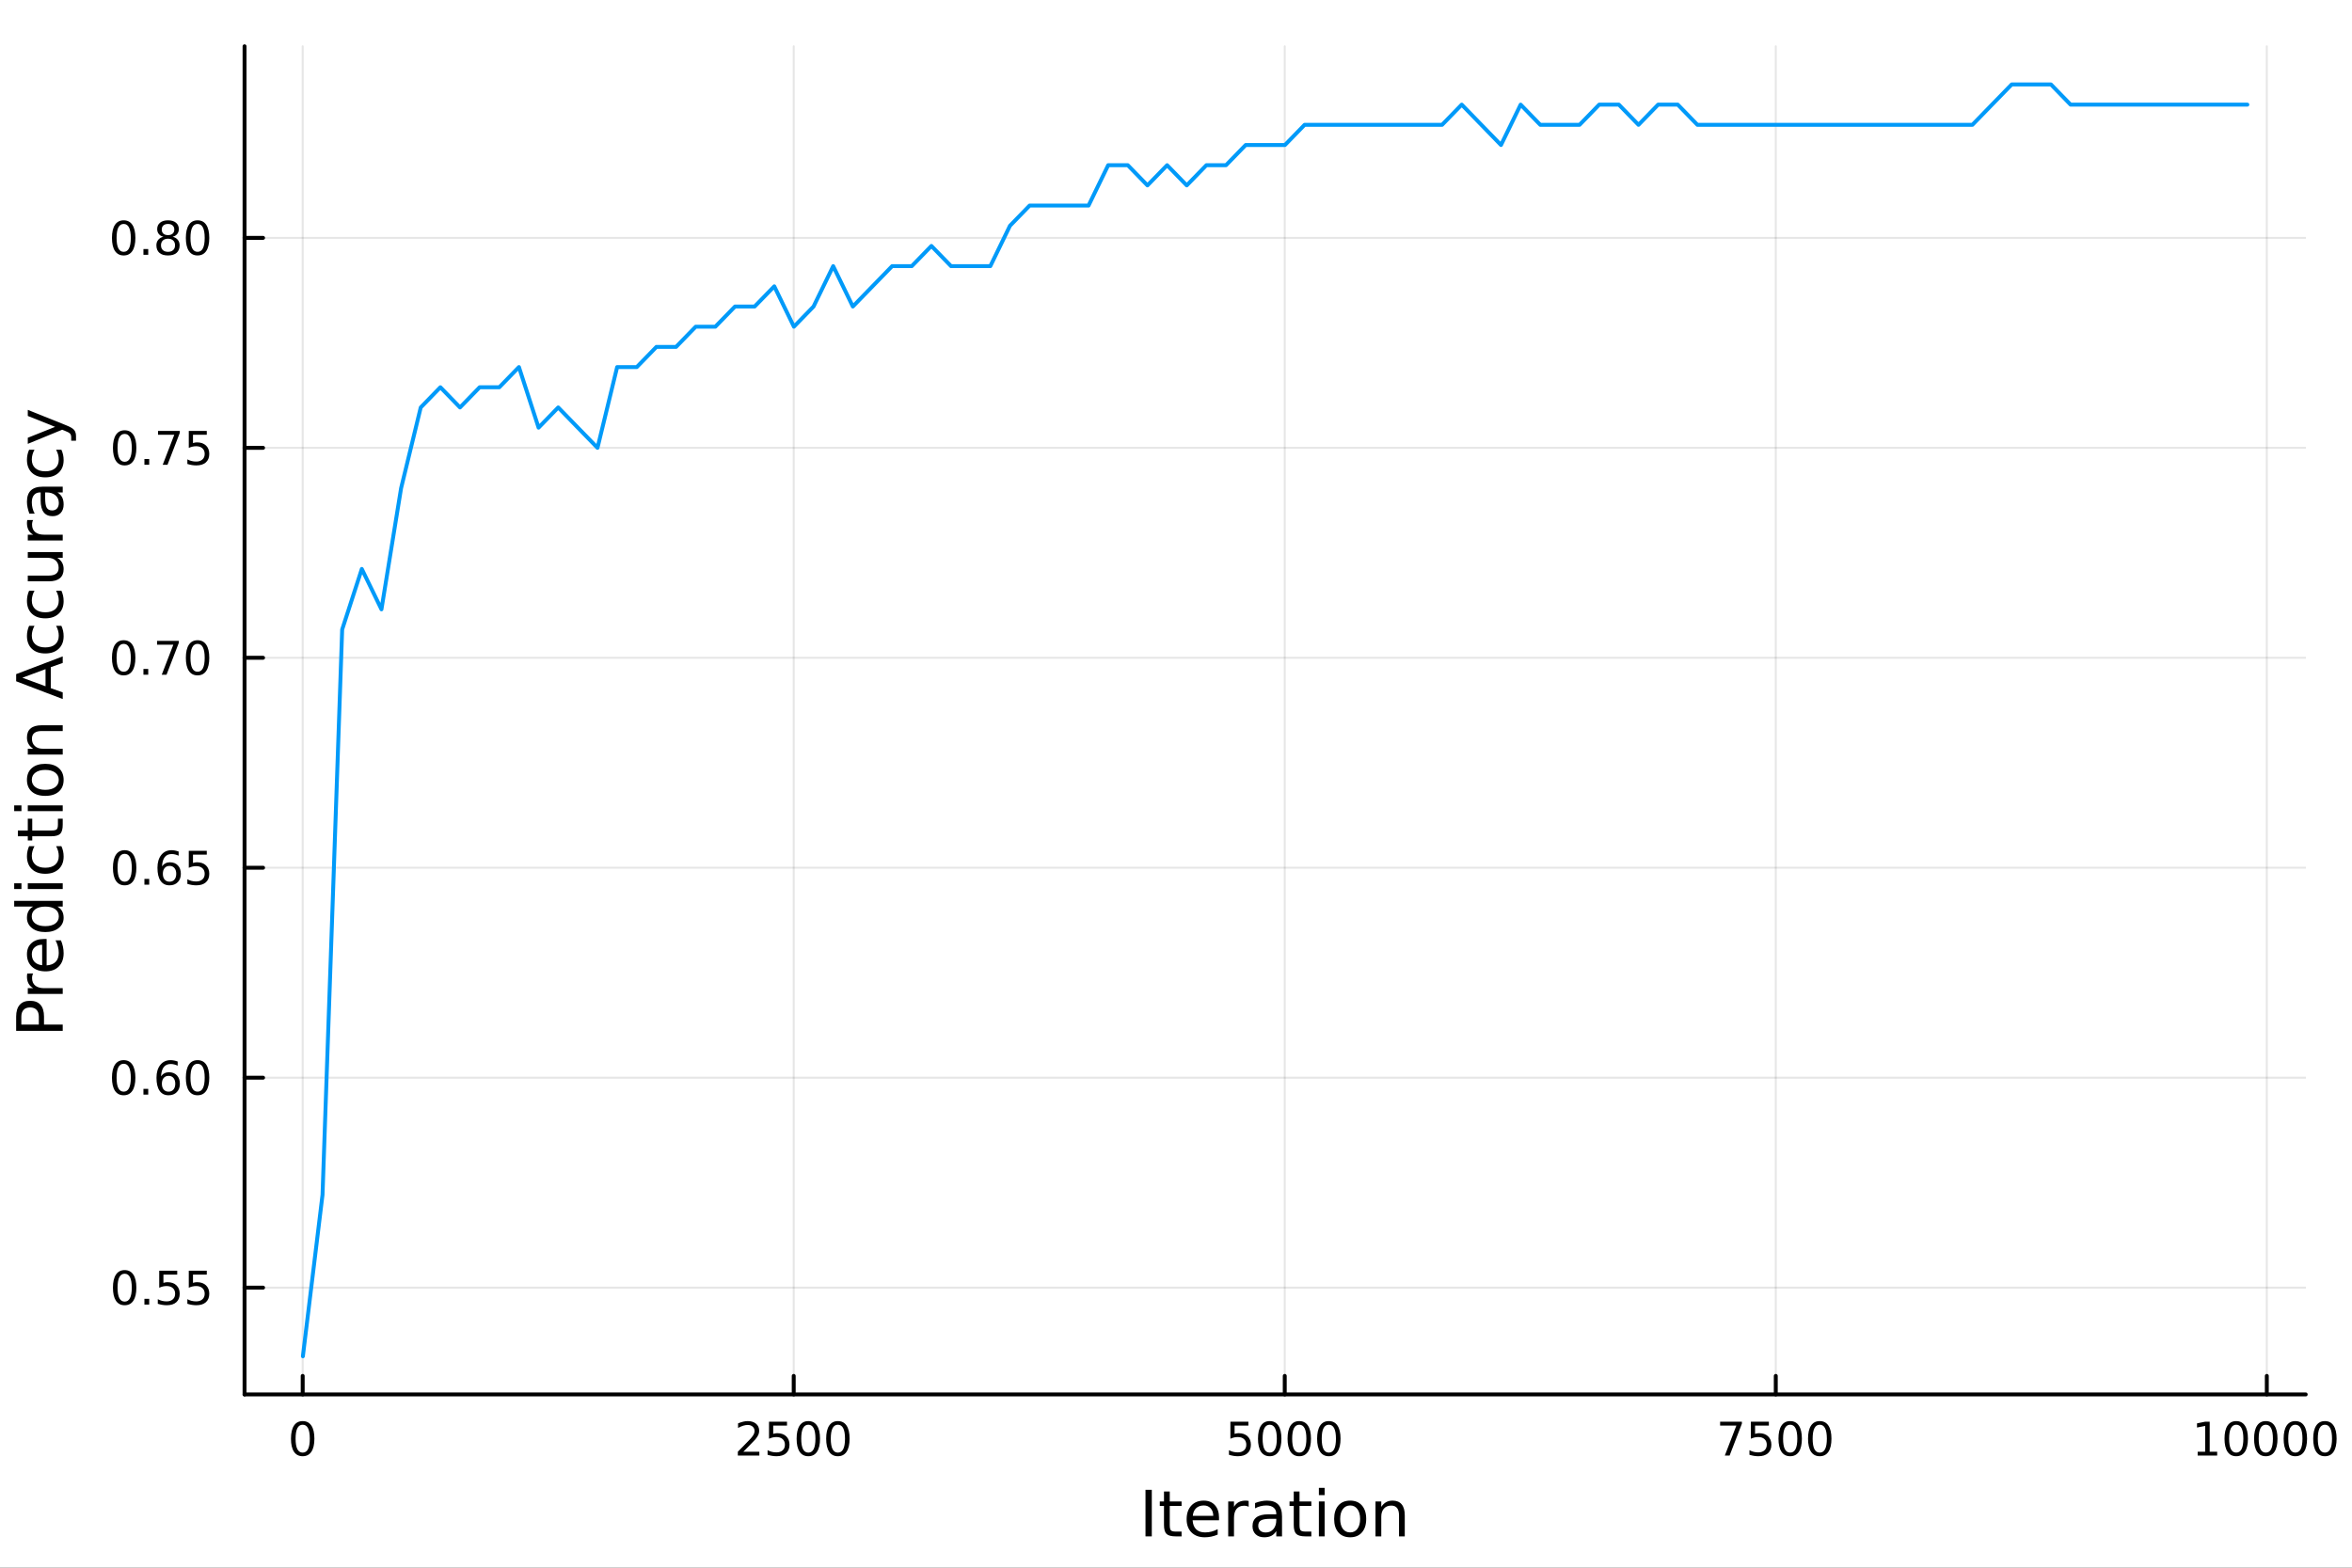 <?xml version="1.0" encoding="utf-8"?>
<svg xmlns="http://www.w3.org/2000/svg" xmlns:xlink="http://www.w3.org/1999/xlink" width="600" height="400" viewBox="0 0 2400 1600">
<rect x="0" y="0" width="2400" height="1600" fill="#333333" stroke="none"/>
<defs>
  <clipPath id="clip620">
    <rect x="0" y="0" width="2400" height="1600"/>
  </clipPath>
</defs>
<path clip-path="url(#clip620)" d="M0 1600 L2400 1600 L2400 0 L0 0  Z" fill="#ffffff" fill-rule="evenodd" fill-opacity="1"/>
<defs>
  <clipPath id="clip621">
    <rect x="480" y="0" width="1681" height="1600"/>
  </clipPath>
</defs>
<path clip-path="url(#clip620)" d="M249.542 1423.18 L2352.76 1423.18 L2352.76 47.244 L249.542 47.244  Z" fill="#ffffff" fill-rule="evenodd" fill-opacity="1"/>
<defs>
  <clipPath id="clip622">
    <rect x="249" y="47" width="2104" height="1377"/>
  </clipPath>
</defs>
<polyline clip-path="url(#clip622)" style="stroke:#000000; stroke-linecap:round; stroke-linejoin:round; stroke-width:2; stroke-opacity:0.1; fill:none" points="308.867,1423.18 308.867,47.244 "/>
<polyline clip-path="url(#clip622)" style="stroke:#000000; stroke-linecap:round; stroke-linejoin:round; stroke-width:2; stroke-opacity:0.1; fill:none" points="809.918,1423.18 809.918,47.244 "/>
<polyline clip-path="url(#clip622)" style="stroke:#000000; stroke-linecap:round; stroke-linejoin:round; stroke-width:2; stroke-opacity:0.1; fill:none" points="1310.97,1423.18 1310.97,47.244 "/>
<polyline clip-path="url(#clip622)" style="stroke:#000000; stroke-linecap:round; stroke-linejoin:round; stroke-width:2; stroke-opacity:0.1; fill:none" points="1812.02,1423.18 1812.02,47.244 "/>
<polyline clip-path="url(#clip622)" style="stroke:#000000; stroke-linecap:round; stroke-linejoin:round; stroke-width:2; stroke-opacity:0.1; fill:none" points="2313.07,1423.18 2313.07,47.244 "/>
<polyline clip-path="url(#clip622)" style="stroke:#000000; stroke-linecap:round; stroke-linejoin:round; stroke-width:2; stroke-opacity:0.1; fill:none" points="249.542,1314.18 2352.76,1314.18 "/>
<polyline clip-path="url(#clip622)" style="stroke:#000000; stroke-linecap:round; stroke-linejoin:round; stroke-width:2; stroke-opacity:0.1; fill:none" points="249.542,1099.9 2352.76,1099.9 "/>
<polyline clip-path="url(#clip622)" style="stroke:#000000; stroke-linecap:round; stroke-linejoin:round; stroke-width:2; stroke-opacity:0.1; fill:none" points="249.542,885.621 2352.76,885.621 "/>
<polyline clip-path="url(#clip622)" style="stroke:#000000; stroke-linecap:round; stroke-linejoin:round; stroke-width:2; stroke-opacity:0.1; fill:none" points="249.542,671.34 2352.76,671.34 "/>
<polyline clip-path="url(#clip622)" style="stroke:#000000; stroke-linecap:round; stroke-linejoin:round; stroke-width:2; stroke-opacity:0.1; fill:none" points="249.542,457.058 2352.76,457.058 "/>
<polyline clip-path="url(#clip622)" style="stroke:#000000; stroke-linecap:round; stroke-linejoin:round; stroke-width:2; stroke-opacity:0.1; fill:none" points="249.542,242.776 2352.76,242.776 "/>
<polyline clip-path="url(#clip620)" style="stroke:#000000; stroke-linecap:round; stroke-linejoin:round; stroke-width:4; stroke-opacity:1; fill:none" points="249.542,1423.18 2352.76,1423.18 "/>
<polyline clip-path="url(#clip620)" style="stroke:#000000; stroke-linecap:round; stroke-linejoin:round; stroke-width:4; stroke-opacity:1; fill:none" points="308.867,1423.18 308.867,1404.28 "/>
<polyline clip-path="url(#clip620)" style="stroke:#000000; stroke-linecap:round; stroke-linejoin:round; stroke-width:4; stroke-opacity:1; fill:none" points="809.918,1423.18 809.918,1404.28 "/>
<polyline clip-path="url(#clip620)" style="stroke:#000000; stroke-linecap:round; stroke-linejoin:round; stroke-width:4; stroke-opacity:1; fill:none" points="1310.97,1423.18 1310.97,1404.28 "/>
<polyline clip-path="url(#clip620)" style="stroke:#000000; stroke-linecap:round; stroke-linejoin:round; stroke-width:4; stroke-opacity:1; fill:none" points="1812.02,1423.18 1812.02,1404.28 "/>
<polyline clip-path="url(#clip620)" style="stroke:#000000; stroke-linecap:round; stroke-linejoin:round; stroke-width:4; stroke-opacity:1; fill:none" points="2313.07,1423.18 2313.07,1404.28 "/>
<path clip-path="url(#clip620)" d="M308.867 1454.1 Q305.255 1454.1 303.427 1457.66 Q301.621 1461.2 301.621 1468.33 Q301.621 1475.44 303.427 1479.01 Q305.255 1482.55 308.867 1482.55 Q312.501 1482.55 314.306 1479.01 Q316.135 1475.44 316.135 1468.33 Q316.135 1461.2 314.306 1457.66 Q312.501 1454.1 308.867 1454.1 M308.867 1450.39 Q314.677 1450.39 317.732 1455 Q320.811 1459.58 320.811 1468.33 Q320.811 1477.06 317.732 1481.67 Q314.677 1486.25 308.867 1486.25 Q303.056 1486.25 299.978 1481.67 Q296.922 1477.06 296.922 1468.33 Q296.922 1459.58 299.978 1455 Q303.056 1450.39 308.867 1450.39 Z" fill="#000000" fill-rule="nonzero" fill-opacity="1" /><path clip-path="url(#clip620)" d="M758.529 1481.64 L774.849 1481.64 L774.849 1485.58 L752.904 1485.58 L752.904 1481.64 Q755.566 1478.89 760.15 1474.26 Q764.756 1469.61 765.937 1468.27 Q768.182 1465.74 769.062 1464.01 Q769.965 1462.25 769.965 1460.56 Q769.965 1457.8 768.02 1456.07 Q766.099 1454.33 762.997 1454.33 Q760.798 1454.33 758.344 1455.09 Q755.914 1455.86 753.136 1457.41 L753.136 1452.69 Q755.96 1451.55 758.414 1450.97 Q760.867 1450.39 762.904 1450.39 Q768.275 1450.39 771.469 1453.08 Q774.664 1455.77 774.664 1460.26 Q774.664 1462.39 773.853 1464.31 Q773.066 1466.2 770.96 1468.8 Q770.381 1469.47 767.279 1472.69 Q764.178 1475.88 758.529 1481.64 Z" fill="#000000" fill-rule="nonzero" fill-opacity="1" /><path clip-path="url(#clip620)" d="M784.71 1451.02 L803.066 1451.02 L803.066 1454.96 L788.992 1454.96 L788.992 1463.43 Q790.011 1463.08 791.029 1462.92 Q792.048 1462.73 793.066 1462.73 Q798.853 1462.73 802.233 1465.9 Q805.613 1469.08 805.613 1474.49 Q805.613 1480.07 802.14 1483.17 Q798.668 1486.25 792.349 1486.25 Q790.173 1486.25 787.904 1485.88 Q785.659 1485.51 783.252 1484.77 L783.252 1480.07 Q785.335 1481.2 787.557 1481.76 Q789.779 1482.32 792.256 1482.32 Q796.261 1482.32 798.599 1480.21 Q800.937 1478.1 800.937 1474.49 Q800.937 1470.88 798.599 1468.77 Q796.261 1466.67 792.256 1466.67 Q790.381 1466.67 788.506 1467.08 Q786.654 1467.5 784.71 1468.38 L784.71 1451.02 Z" fill="#000000" fill-rule="nonzero" fill-opacity="1" /><path clip-path="url(#clip620)" d="M824.825 1454.1 Q821.214 1454.1 819.386 1457.66 Q817.58 1461.2 817.58 1468.33 Q817.58 1475.44 819.386 1479.01 Q821.214 1482.55 824.825 1482.55 Q828.46 1482.55 830.265 1479.01 Q832.094 1475.44 832.094 1468.33 Q832.094 1461.2 830.265 1457.66 Q828.46 1454.1 824.825 1454.1 M824.825 1450.39 Q830.636 1450.39 833.691 1455 Q836.77 1459.58 836.77 1468.33 Q836.77 1477.06 833.691 1481.67 Q830.636 1486.25 824.825 1486.25 Q819.015 1486.25 815.937 1481.67 Q812.881 1477.06 812.881 1468.33 Q812.881 1459.58 815.937 1455 Q819.015 1450.39 824.825 1450.39 Z" fill="#000000" fill-rule="nonzero" fill-opacity="1" /><path clip-path="url(#clip620)" d="M854.987 1454.1 Q851.376 1454.1 849.547 1457.66 Q847.742 1461.2 847.742 1468.33 Q847.742 1475.44 849.547 1479.01 Q851.376 1482.55 854.987 1482.55 Q858.621 1482.55 860.427 1479.01 Q862.256 1475.44 862.256 1468.33 Q862.256 1461.2 860.427 1457.66 Q858.621 1454.1 854.987 1454.1 M854.987 1450.39 Q860.797 1450.39 863.853 1455 Q866.932 1459.58 866.932 1468.33 Q866.932 1477.06 863.853 1481.67 Q860.797 1486.25 854.987 1486.25 Q849.177 1486.25 846.098 1481.67 Q843.043 1477.06 843.043 1468.33 Q843.043 1459.58 846.098 1455 Q849.177 1450.39 854.987 1450.39 Z" fill="#000000" fill-rule="nonzero" fill-opacity="1" /><path clip-path="url(#clip620)" d="M1255.51 1451.02 L1273.86 1451.02 L1273.86 1454.96 L1259.79 1454.96 L1259.79 1463.43 Q1260.81 1463.08 1261.83 1462.92 Q1262.84 1462.73 1263.86 1462.73 Q1269.65 1462.73 1273.03 1465.9 Q1276.41 1469.08 1276.41 1474.49 Q1276.41 1480.07 1272.94 1483.17 Q1269.47 1486.25 1263.15 1486.25 Q1260.97 1486.25 1258.7 1485.88 Q1256.46 1485.51 1254.05 1484.77 L1254.05 1480.07 Q1256.13 1481.2 1258.35 1481.76 Q1260.58 1482.32 1263.05 1482.32 Q1267.06 1482.32 1269.4 1480.21 Q1271.73 1478.1 1271.73 1474.49 Q1271.73 1470.88 1269.4 1468.77 Q1267.06 1466.67 1263.05 1466.67 Q1261.18 1466.67 1259.3 1467.08 Q1257.45 1467.5 1255.51 1468.38 L1255.51 1451.02 Z" fill="#000000" fill-rule="nonzero" fill-opacity="1" /><path clip-path="url(#clip620)" d="M1295.62 1454.1 Q1292.01 1454.1 1290.18 1457.66 Q1288.38 1461.2 1288.38 1468.33 Q1288.38 1475.44 1290.18 1479.01 Q1292.01 1482.55 1295.62 1482.55 Q1299.26 1482.55 1301.06 1479.01 Q1302.89 1475.44 1302.89 1468.33 Q1302.89 1461.2 1301.06 1457.66 Q1299.26 1454.1 1295.62 1454.1 M1295.62 1450.39 Q1301.43 1450.39 1304.49 1455 Q1307.57 1459.58 1307.57 1468.33 Q1307.57 1477.06 1304.49 1481.67 Q1301.43 1486.25 1295.62 1486.25 Q1289.81 1486.25 1286.73 1481.67 Q1283.68 1477.06 1283.68 1468.33 Q1283.68 1459.58 1286.73 1455 Q1289.81 1450.39 1295.62 1450.39 Z" fill="#000000" fill-rule="nonzero" fill-opacity="1" /><path clip-path="url(#clip620)" d="M1325.78 1454.1 Q1322.17 1454.1 1320.34 1457.66 Q1318.54 1461.2 1318.54 1468.33 Q1318.54 1475.44 1320.34 1479.01 Q1322.17 1482.55 1325.78 1482.55 Q1329.42 1482.55 1331.22 1479.01 Q1333.05 1475.44 1333.05 1468.33 Q1333.05 1461.2 1331.22 1457.66 Q1329.42 1454.1 1325.78 1454.1 M1325.78 1450.39 Q1331.59 1450.39 1334.65 1455 Q1337.73 1459.58 1337.73 1468.33 Q1337.73 1477.06 1334.65 1481.67 Q1331.59 1486.25 1325.78 1486.25 Q1319.97 1486.25 1316.9 1481.67 Q1313.84 1477.06 1313.84 1468.33 Q1313.84 1459.58 1316.9 1455 Q1319.97 1450.39 1325.78 1450.39 Z" fill="#000000" fill-rule="nonzero" fill-opacity="1" /><path clip-path="url(#clip620)" d="M1355.95 1454.1 Q1352.34 1454.1 1350.51 1457.66 Q1348.7 1461.2 1348.7 1468.33 Q1348.7 1475.44 1350.51 1479.01 Q1352.34 1482.55 1355.95 1482.55 Q1359.58 1482.55 1361.39 1479.01 Q1363.21 1475.44 1363.21 1468.33 Q1363.21 1461.2 1361.39 1457.66 Q1359.58 1454.1 1355.95 1454.1 M1355.95 1450.39 Q1361.76 1450.39 1364.81 1455 Q1367.89 1459.58 1367.89 1468.33 Q1367.89 1477.06 1364.81 1481.67 Q1361.76 1486.25 1355.95 1486.25 Q1350.14 1486.25 1347.06 1481.67 Q1344 1477.06 1344 1468.33 Q1344 1459.58 1347.06 1455 Q1350.14 1450.39 1355.95 1450.39 Z" fill="#000000" fill-rule="nonzero" fill-opacity="1" /><path clip-path="url(#clip620)" d="M1755.22 1451.02 L1777.44 1451.02 L1777.44 1453.01 L1764.89 1485.58 L1760.01 1485.58 L1771.81 1454.96 L1755.22 1454.96 L1755.22 1451.02 Z" fill="#000000" fill-rule="nonzero" fill-opacity="1" /><path clip-path="url(#clip620)" d="M1786.6 1451.02 L1804.96 1451.02 L1804.96 1454.96 L1790.89 1454.96 L1790.89 1463.43 Q1791.91 1463.08 1792.92 1462.92 Q1793.94 1462.73 1794.96 1462.73 Q1800.75 1462.73 1804.13 1465.9 Q1807.51 1469.08 1807.51 1474.49 Q1807.51 1480.07 1804.04 1483.17 Q1800.56 1486.25 1794.24 1486.25 Q1792.07 1486.25 1789.8 1485.88 Q1787.55 1485.51 1785.15 1484.77 L1785.15 1480.07 Q1787.23 1481.2 1789.45 1481.76 Q1791.67 1482.32 1794.15 1482.32 Q1798.16 1482.32 1800.49 1480.21 Q1802.83 1478.1 1802.83 1474.49 Q1802.83 1470.88 1800.49 1468.77 Q1798.16 1466.67 1794.15 1466.67 Q1792.28 1466.67 1790.4 1467.08 Q1788.55 1467.5 1786.6 1468.38 L1786.6 1451.02 Z" fill="#000000" fill-rule="nonzero" fill-opacity="1" /><path clip-path="url(#clip620)" d="M1826.72 1454.1 Q1823.11 1454.1 1821.28 1457.66 Q1819.47 1461.2 1819.47 1468.33 Q1819.47 1475.44 1821.28 1479.01 Q1823.11 1482.55 1826.72 1482.55 Q1830.35 1482.55 1832.16 1479.01 Q1833.99 1475.44 1833.99 1468.33 Q1833.99 1461.2 1832.16 1457.66 Q1830.35 1454.1 1826.72 1454.1 M1826.72 1450.39 Q1832.53 1450.39 1835.59 1455 Q1838.66 1459.58 1838.66 1468.33 Q1838.66 1477.06 1835.59 1481.67 Q1832.53 1486.25 1826.72 1486.25 Q1820.91 1486.25 1817.83 1481.67 Q1814.78 1477.06 1814.78 1468.33 Q1814.78 1459.58 1817.83 1455 Q1820.91 1450.39 1826.72 1450.39 Z" fill="#000000" fill-rule="nonzero" fill-opacity="1" /><path clip-path="url(#clip620)" d="M1856.88 1454.1 Q1853.27 1454.1 1851.44 1457.66 Q1849.64 1461.2 1849.64 1468.33 Q1849.64 1475.44 1851.44 1479.01 Q1853.27 1482.55 1856.88 1482.55 Q1860.52 1482.55 1862.32 1479.01 Q1864.15 1475.44 1864.15 1468.33 Q1864.15 1461.2 1862.32 1457.66 Q1860.52 1454.1 1856.88 1454.1 M1856.88 1450.39 Q1862.69 1450.39 1865.75 1455 Q1868.83 1459.58 1868.83 1468.33 Q1868.83 1477.06 1865.75 1481.67 Q1862.69 1486.25 1856.88 1486.25 Q1851.07 1486.25 1847.99 1481.67 Q1844.94 1477.06 1844.94 1468.33 Q1844.94 1459.58 1847.99 1455 Q1851.07 1450.39 1856.88 1450.39 Z" fill="#000000" fill-rule="nonzero" fill-opacity="1" /><path clip-path="url(#clip620)" d="M2242.52 1481.64 L2250.16 1481.64 L2250.16 1455.28 L2241.85 1456.95 L2241.85 1452.69 L2250.11 1451.02 L2254.79 1451.02 L2254.79 1481.64 L2262.42 1481.64 L2262.42 1485.58 L2242.52 1485.58 L2242.52 1481.64 Z" fill="#000000" fill-rule="nonzero" fill-opacity="1" /><path clip-path="url(#clip620)" d="M2281.87 1454.1 Q2278.26 1454.1 2276.43 1457.66 Q2274.62 1461.2 2274.62 1468.33 Q2274.62 1475.44 2276.43 1479.01 Q2278.26 1482.55 2281.87 1482.55 Q2285.5 1482.55 2287.31 1479.01 Q2289.14 1475.44 2289.14 1468.33 Q2289.14 1461.2 2287.31 1457.66 Q2285.5 1454.1 2281.87 1454.1 M2281.87 1450.39 Q2287.68 1450.39 2290.73 1455 Q2293.81 1459.58 2293.81 1468.33 Q2293.81 1477.06 2290.73 1481.67 Q2287.68 1486.25 2281.87 1486.25 Q2276.06 1486.25 2272.98 1481.67 Q2269.92 1477.06 2269.92 1468.33 Q2269.92 1459.58 2272.98 1455 Q2276.06 1450.39 2281.87 1450.39 Z" fill="#000000" fill-rule="nonzero" fill-opacity="1" /><path clip-path="url(#clip620)" d="M2312.03 1454.1 Q2308.42 1454.1 2306.59 1457.66 Q2304.79 1461.2 2304.79 1468.33 Q2304.79 1475.44 2306.59 1479.01 Q2308.42 1482.55 2312.03 1482.55 Q2315.67 1482.55 2317.47 1479.01 Q2319.3 1475.44 2319.3 1468.33 Q2319.3 1461.2 2317.47 1457.66 Q2315.67 1454.1 2312.03 1454.1 M2312.03 1450.39 Q2317.84 1450.39 2320.9 1455 Q2323.98 1459.58 2323.98 1468.33 Q2323.98 1477.06 2320.9 1481.67 Q2317.84 1486.25 2312.03 1486.25 Q2306.22 1486.25 2303.14 1481.67 Q2300.09 1477.06 2300.09 1468.33 Q2300.09 1459.58 2303.14 1455 Q2306.22 1450.39 2312.03 1450.39 Z" fill="#000000" fill-rule="nonzero" fill-opacity="1" /><path clip-path="url(#clip620)" d="M2342.19 1454.1 Q2338.58 1454.1 2336.75 1457.66 Q2334.95 1461.2 2334.95 1468.33 Q2334.95 1475.44 2336.75 1479.01 Q2338.58 1482.55 2342.19 1482.55 Q2345.83 1482.55 2347.63 1479.01 Q2349.46 1475.44 2349.46 1468.33 Q2349.46 1461.2 2347.63 1457.66 Q2345.83 1454.1 2342.19 1454.1 M2342.19 1450.39 Q2348 1450.39 2351.06 1455 Q2354.14 1459.58 2354.14 1468.33 Q2354.14 1477.06 2351.06 1481.67 Q2348 1486.25 2342.19 1486.25 Q2336.38 1486.25 2333.3 1481.67 Q2330.25 1477.06 2330.25 1468.33 Q2330.25 1459.58 2333.3 1455 Q2336.38 1450.39 2342.19 1450.39 Z" fill="#000000" fill-rule="nonzero" fill-opacity="1" /><path clip-path="url(#clip620)" d="M2372.35 1454.1 Q2368.74 1454.1 2366.91 1457.66 Q2365.11 1461.2 2365.11 1468.33 Q2365.11 1475.44 2366.91 1479.01 Q2368.74 1482.55 2372.35 1482.55 Q2375.99 1482.55 2377.79 1479.01 Q2379.62 1475.44 2379.62 1468.33 Q2379.62 1461.2 2377.79 1457.66 Q2375.99 1454.1 2372.35 1454.1 M2372.35 1450.39 Q2378.16 1450.39 2381.22 1455 Q2384.3 1459.58 2384.3 1468.33 Q2384.3 1477.06 2381.22 1481.67 Q2378.16 1486.25 2372.35 1486.25 Q2366.54 1486.25 2363.47 1481.67 Q2360.41 1477.06 2360.41 1468.33 Q2360.41 1459.58 2363.47 1455 Q2366.54 1450.39 2372.35 1450.39 Z" fill="#000000" fill-rule="nonzero" fill-opacity="1" /><path clip-path="url(#clip620)" d="M1168.87 1520.52 L1175.3 1520.52 L1175.3 1568.04 L1168.87 1568.04 L1168.87 1520.52 Z" fill="#000000" fill-rule="nonzero" fill-opacity="1" /><path clip-path="url(#clip620)" d="M1193.63 1522.27 L1193.63 1532.4 L1205.7 1532.4 L1205.7 1536.95 L1193.63 1536.95 L1193.63 1556.3 Q1193.63 1560.66 1194.81 1561.9 Q1196.02 1563.14 1199.68 1563.14 L1205.7 1563.14 L1205.7 1568.04 L1199.68 1568.04 Q1192.9 1568.04 1190.32 1565.53 Q1187.74 1562.98 1187.74 1556.3 L1187.74 1536.95 L1183.45 1536.95 L1183.45 1532.4 L1187.74 1532.4 L1187.74 1522.27 L1193.63 1522.27 Z" fill="#000000" fill-rule="nonzero" fill-opacity="1" /><path clip-path="url(#clip620)" d="M1243.89 1548.76 L1243.89 1551.62 L1216.96 1551.62 Q1217.34 1557.67 1220.59 1560.85 Q1223.87 1564 1229.69 1564 Q1233.07 1564 1236.22 1563.17 Q1239.4 1562.35 1242.52 1560.69 L1242.52 1566.23 Q1239.37 1567.57 1236.06 1568.27 Q1232.75 1568.97 1229.34 1568.97 Q1220.81 1568.97 1215.82 1564 Q1210.85 1559.04 1210.85 1550.57 Q1210.85 1541.82 1215.56 1536.69 Q1220.3 1531.54 1228.33 1531.54 Q1235.52 1531.54 1239.69 1536.18 Q1243.89 1540.8 1243.89 1548.76 M1238.03 1547.04 Q1237.97 1542.23 1235.33 1539.37 Q1232.72 1536.5 1228.39 1536.5 Q1223.49 1536.5 1220.53 1539.27 Q1217.6 1542.04 1217.15 1547.07 L1238.03 1547.04 Z" fill="#000000" fill-rule="nonzero" fill-opacity="1" /><path clip-path="url(#clip620)" d="M1274.16 1537.87 Q1273.17 1537.3 1271.99 1537.04 Q1270.85 1536.76 1269.45 1536.76 Q1264.48 1536.76 1261.81 1540 Q1259.17 1543.22 1259.17 1549.27 L1259.17 1568.04 L1253.28 1568.04 L1253.28 1532.4 L1259.17 1532.4 L1259.17 1537.93 Q1261.01 1534.69 1263.97 1533.13 Q1266.93 1531.54 1271.17 1531.54 Q1271.77 1531.54 1272.5 1531.63 Q1273.24 1531.7 1274.13 1531.85 L1274.16 1537.87 Z" fill="#000000" fill-rule="nonzero" fill-opacity="1" /><path clip-path="url(#clip620)" d="M1296.5 1550.12 Q1289.4 1550.12 1286.67 1551.75 Q1283.93 1553.37 1283.93 1557.29 Q1283.93 1560.4 1285.97 1562.25 Q1288.04 1564.07 1291.57 1564.07 Q1296.44 1564.07 1299.37 1560.63 Q1302.33 1557.16 1302.33 1551.43 L1302.33 1550.12 L1296.5 1550.12 M1308.18 1547.71 L1308.18 1568.04 L1302.33 1568.04 L1302.33 1562.63 Q1300.32 1565.88 1297.33 1567.44 Q1294.34 1568.97 1290.01 1568.97 Q1284.53 1568.97 1281.29 1565.91 Q1278.07 1562.82 1278.07 1557.67 Q1278.07 1551.65 1282.08 1548.6 Q1286.13 1545.54 1294.11 1545.54 L1302.33 1545.54 L1302.33 1544.97 Q1302.33 1540.93 1299.65 1538.73 Q1297.01 1536.5 1292.21 1536.5 Q1289.15 1536.5 1286.25 1537.23 Q1283.36 1537.97 1280.68 1539.43 L1280.68 1534.02 Q1283.9 1532.78 1286.92 1532.17 Q1289.95 1531.54 1292.81 1531.54 Q1300.54 1531.54 1304.36 1535.55 Q1308.18 1539.56 1308.18 1547.71 Z" fill="#000000" fill-rule="nonzero" fill-opacity="1" /><path clip-path="url(#clip620)" d="M1326.04 1522.27 L1326.04 1532.4 L1338.1 1532.4 L1338.1 1536.95 L1326.04 1536.95 L1326.04 1556.3 Q1326.04 1560.66 1327.22 1561.9 Q1328.43 1563.14 1332.09 1563.14 L1338.1 1563.14 L1338.1 1568.04 L1332.09 1568.04 Q1325.31 1568.04 1322.73 1565.53 Q1320.15 1562.98 1320.15 1556.3 L1320.15 1536.95 L1315.85 1536.95 L1315.85 1532.4 L1320.15 1532.4 L1320.15 1522.27 L1326.04 1522.27 Z" fill="#000000" fill-rule="nonzero" fill-opacity="1" /><path clip-path="url(#clip620)" d="M1345.8 1532.4 L1351.66 1532.4 L1351.66 1568.04 L1345.8 1568.04 L1345.8 1532.4 M1345.8 1518.52 L1351.66 1518.52 L1351.66 1525.93 L1345.8 1525.93 L1345.8 1518.52 Z" fill="#000000" fill-rule="nonzero" fill-opacity="1" /><path clip-path="url(#clip620)" d="M1377.73 1536.5 Q1373.02 1536.5 1370.28 1540.19 Q1367.54 1543.85 1367.54 1550.25 Q1367.54 1556.65 1370.25 1560.34 Q1372.99 1564 1377.73 1564 Q1382.41 1564 1385.14 1560.31 Q1387.88 1556.62 1387.88 1550.25 Q1387.88 1543.92 1385.14 1540.23 Q1382.41 1536.5 1377.73 1536.5 M1377.73 1531.54 Q1385.37 1531.54 1389.73 1536.5 Q1394.09 1541.47 1394.09 1550.25 Q1394.09 1559 1389.73 1564 Q1385.37 1568.97 1377.73 1568.97 Q1370.06 1568.97 1365.7 1564 Q1361.37 1559 1361.37 1550.25 Q1361.37 1541.47 1365.7 1536.5 Q1370.06 1531.54 1377.73 1531.54 Z" fill="#000000" fill-rule="nonzero" fill-opacity="1" /><path clip-path="url(#clip620)" d="M1433.43 1546.53 L1433.43 1568.04 L1427.57 1568.04 L1427.57 1546.72 Q1427.57 1541.66 1425.6 1539.14 Q1423.63 1536.63 1419.68 1536.63 Q1414.94 1536.63 1412.2 1539.65 Q1409.46 1542.68 1409.46 1547.9 L1409.46 1568.04 L1403.57 1568.04 L1403.57 1532.4 L1409.46 1532.4 L1409.46 1537.93 Q1411.56 1534.72 1414.39 1533.13 Q1417.26 1531.54 1420.98 1531.54 Q1427.13 1531.54 1430.28 1535.36 Q1433.43 1539.14 1433.43 1546.53 Z" fill="#000000" fill-rule="nonzero" fill-opacity="1" /><polyline clip-path="url(#clip620)" style="stroke:#000000; stroke-linecap:round; stroke-linejoin:round; stroke-width:4; stroke-opacity:1; fill:none" points="249.542,1423.18 249.542,47.244 "/>
<polyline clip-path="url(#clip620)" style="stroke:#000000; stroke-linecap:round; stroke-linejoin:round; stroke-width:4; stroke-opacity:1; fill:none" points="249.542,1314.18 268.44,1314.18 "/>
<polyline clip-path="url(#clip620)" style="stroke:#000000; stroke-linecap:round; stroke-linejoin:round; stroke-width:4; stroke-opacity:1; fill:none" points="249.542,1099.9 268.44,1099.9 "/>
<polyline clip-path="url(#clip620)" style="stroke:#000000; stroke-linecap:round; stroke-linejoin:round; stroke-width:4; stroke-opacity:1; fill:none" points="249.542,885.621 268.44,885.621 "/>
<polyline clip-path="url(#clip620)" style="stroke:#000000; stroke-linecap:round; stroke-linejoin:round; stroke-width:4; stroke-opacity:1; fill:none" points="249.542,671.34 268.44,671.34 "/>
<polyline clip-path="url(#clip620)" style="stroke:#000000; stroke-linecap:round; stroke-linejoin:round; stroke-width:4; stroke-opacity:1; fill:none" points="249.542,457.058 268.44,457.058 "/>
<polyline clip-path="url(#clip620)" style="stroke:#000000; stroke-linecap:round; stroke-linejoin:round; stroke-width:4; stroke-opacity:1; fill:none" points="249.542,242.776 268.44,242.776 "/>
<path clip-path="url(#clip620)" d="M127.2 1299.98 Q123.589 1299.98 121.76 1303.55 Q119.955 1307.09 119.955 1314.22 Q119.955 1321.33 121.76 1324.89 Q123.589 1328.43 127.2 1328.43 Q130.834 1328.43 132.64 1324.89 Q134.468 1321.33 134.468 1314.22 Q134.468 1307.09 132.64 1303.55 Q130.834 1299.98 127.2 1299.98 M127.2 1296.28 Q133.01 1296.28 136.066 1300.89 Q139.144 1305.47 139.144 1314.22 Q139.144 1322.95 136.066 1327.55 Q133.01 1332.14 127.2 1332.14 Q121.39 1332.14 118.311 1327.55 Q115.256 1322.95 115.256 1314.22 Q115.256 1305.47 118.311 1300.89 Q121.39 1296.28 127.2 1296.28 Z" fill="#000000" fill-rule="nonzero" fill-opacity="1" /><path clip-path="url(#clip620)" d="M147.362 1325.59 L152.246 1325.59 L152.246 1331.46 L147.362 1331.46 L147.362 1325.59 Z" fill="#000000" fill-rule="nonzero" fill-opacity="1" /><path clip-path="url(#clip620)" d="M162.477 1296.9 L180.834 1296.9 L180.834 1300.84 L166.76 1300.84 L166.76 1309.31 Q167.778 1308.96 168.797 1308.8 Q169.815 1308.62 170.834 1308.62 Q176.621 1308.62 180.001 1311.79 Q183.38 1314.96 183.38 1320.38 Q183.38 1325.96 179.908 1329.06 Q176.436 1332.14 170.116 1332.14 Q167.94 1332.14 165.672 1331.77 Q163.427 1331.4 161.019 1330.65 L161.019 1325.96 Q163.102 1327.09 165.325 1327.65 Q167.547 1328.2 170.024 1328.2 Q174.028 1328.2 176.366 1326.09 Q178.704 1323.99 178.704 1320.38 Q178.704 1316.77 176.366 1314.66 Q174.028 1312.55 170.024 1312.55 Q168.149 1312.55 166.274 1312.97 Q164.422 1313.39 162.477 1314.27 L162.477 1296.9 Z" fill="#000000" fill-rule="nonzero" fill-opacity="1" /><path clip-path="url(#clip620)" d="M192.639 1296.9 L210.996 1296.9 L210.996 1300.84 L196.922 1300.84 L196.922 1309.31 Q197.94 1308.96 198.959 1308.8 Q199.977 1308.62 200.996 1308.62 Q206.783 1308.62 210.162 1311.79 Q213.542 1314.96 213.542 1320.38 Q213.542 1325.96 210.07 1329.06 Q206.598 1332.14 200.278 1332.14 Q198.102 1332.14 195.834 1331.77 Q193.588 1331.4 191.181 1330.65 L191.181 1325.96 Q193.264 1327.09 195.487 1327.65 Q197.709 1328.2 200.186 1328.2 Q204.19 1328.2 206.528 1326.09 Q208.866 1323.99 208.866 1320.38 Q208.866 1316.77 206.528 1314.66 Q204.19 1312.55 200.186 1312.55 Q198.311 1312.55 196.436 1312.97 Q194.584 1313.39 192.639 1314.27 L192.639 1296.9 Z" fill="#000000" fill-rule="nonzero" fill-opacity="1" /><path clip-path="url(#clip620)" d="M126.205 1085.7 Q122.593 1085.7 120.765 1089.27 Q118.959 1092.81 118.959 1099.94 Q118.959 1107.04 120.765 1110.61 Q122.593 1114.15 126.205 1114.15 Q129.839 1114.15 131.644 1110.61 Q133.473 1107.04 133.473 1099.94 Q133.473 1092.81 131.644 1089.27 Q129.839 1085.7 126.205 1085.7 M126.205 1082 Q132.015 1082 135.07 1086.6 Q138.149 1091.19 138.149 1099.94 Q138.149 1108.66 135.07 1113.27 Q132.015 1117.85 126.205 1117.85 Q120.394 1117.85 117.316 1113.27 Q114.26 1108.66 114.26 1099.94 Q114.26 1091.19 117.316 1086.6 Q120.394 1082 126.205 1082 Z" fill="#000000" fill-rule="nonzero" fill-opacity="1" /><path clip-path="url(#clip620)" d="M146.366 1111.3 L151.251 1111.3 L151.251 1117.18 L146.366 1117.18 L146.366 1111.3 Z" fill="#000000" fill-rule="nonzero" fill-opacity="1" /><path clip-path="url(#clip620)" d="M172.014 1098.04 Q168.866 1098.04 167.015 1100.19 Q165.186 1102.35 165.186 1106.1 Q165.186 1109.82 167.015 1112 Q168.866 1114.15 172.014 1114.15 Q175.163 1114.15 176.991 1112 Q178.843 1109.82 178.843 1106.1 Q178.843 1102.35 176.991 1100.19 Q175.163 1098.04 172.014 1098.04 M181.297 1083.39 L181.297 1087.65 Q179.538 1086.81 177.732 1086.37 Q175.95 1085.93 174.19 1085.93 Q169.561 1085.93 167.107 1089.06 Q164.677 1092.18 164.329 1098.5 Q165.695 1096.49 167.755 1095.42 Q169.815 1094.34 172.292 1094.34 Q177.501 1094.34 180.51 1097.51 Q183.542 1100.66 183.542 1106.1 Q183.542 1111.42 180.394 1114.64 Q177.246 1117.85 172.014 1117.85 Q166.019 1117.85 162.848 1113.27 Q159.677 1108.66 159.677 1099.94 Q159.677 1091.74 163.565 1086.88 Q167.454 1082 174.005 1082 Q175.764 1082 177.547 1082.35 Q179.352 1082.69 181.297 1083.39 Z" fill="#000000" fill-rule="nonzero" fill-opacity="1" /><path clip-path="url(#clip620)" d="M201.598 1085.7 Q197.987 1085.7 196.158 1089.27 Q194.352 1092.81 194.352 1099.94 Q194.352 1107.04 196.158 1110.61 Q197.987 1114.15 201.598 1114.15 Q205.232 1114.15 207.037 1110.61 Q208.866 1107.04 208.866 1099.94 Q208.866 1092.81 207.037 1089.27 Q205.232 1085.7 201.598 1085.7 M201.598 1082 Q207.408 1082 210.463 1086.6 Q213.542 1091.19 213.542 1099.94 Q213.542 1108.66 210.463 1113.27 Q207.408 1117.85 201.598 1117.85 Q195.787 1117.85 192.709 1113.27 Q189.653 1108.66 189.653 1099.94 Q189.653 1091.19 192.709 1086.6 Q195.787 1082 201.598 1082 Z" fill="#000000" fill-rule="nonzero" fill-opacity="1" /><path clip-path="url(#clip620)" d="M127.2 871.42 Q123.589 871.42 121.76 874.985 Q119.955 878.526 119.955 885.656 Q119.955 892.762 121.76 896.327 Q123.589 899.869 127.2 899.869 Q130.834 899.869 132.64 896.327 Q134.468 892.762 134.468 885.656 Q134.468 878.526 132.64 874.985 Q130.834 871.42 127.2 871.42 M127.2 867.716 Q133.01 867.716 136.066 872.323 Q139.144 876.906 139.144 885.656 Q139.144 894.383 136.066 898.989 Q133.01 903.573 127.2 903.573 Q121.39 903.573 118.311 898.989 Q115.256 894.383 115.256 885.656 Q115.256 876.906 118.311 872.323 Q121.39 867.716 127.2 867.716 Z" fill="#000000" fill-rule="nonzero" fill-opacity="1" /><path clip-path="url(#clip620)" d="M147.362 897.022 L152.246 897.022 L152.246 902.901 L147.362 902.901 L147.362 897.022 Z" fill="#000000" fill-rule="nonzero" fill-opacity="1" /><path clip-path="url(#clip620)" d="M173.01 883.758 Q169.862 883.758 168.01 885.911 Q166.181 888.063 166.181 891.813 Q166.181 895.54 168.01 897.716 Q169.862 899.869 173.01 899.869 Q176.158 899.869 177.987 897.716 Q179.839 895.54 179.839 891.813 Q179.839 888.063 177.987 885.911 Q176.158 883.758 173.01 883.758 M182.292 869.105 L182.292 873.364 Q180.533 872.531 178.727 872.091 Q176.945 871.651 175.186 871.651 Q170.556 871.651 168.102 874.776 Q165.672 877.901 165.325 884.221 Q166.69 882.207 168.751 881.142 Q170.811 880.054 173.288 880.054 Q178.496 880.054 181.505 883.225 Q184.538 886.374 184.538 891.813 Q184.538 897.137 181.389 900.355 Q178.241 903.573 173.01 903.573 Q167.015 903.573 163.843 898.989 Q160.672 894.383 160.672 885.656 Q160.672 877.462 164.561 872.6 Q168.45 867.716 175.001 867.716 Q176.76 867.716 178.542 868.063 Q180.348 868.411 182.292 869.105 Z" fill="#000000" fill-rule="nonzero" fill-opacity="1" /><path clip-path="url(#clip620)" d="M192.639 868.341 L210.996 868.341 L210.996 872.276 L196.922 872.276 L196.922 880.749 Q197.94 880.401 198.959 880.239 Q199.977 880.054 200.996 880.054 Q206.783 880.054 210.162 883.225 Q213.542 886.397 213.542 891.813 Q213.542 897.392 210.07 900.494 Q206.598 903.573 200.278 903.573 Q198.102 903.573 195.834 903.202 Q193.588 902.832 191.181 902.091 L191.181 897.392 Q193.264 898.526 195.487 899.082 Q197.709 899.637 200.186 899.637 Q204.19 899.637 206.528 897.531 Q208.866 895.424 208.866 891.813 Q208.866 888.202 206.528 886.096 Q204.19 883.989 200.186 883.989 Q198.311 883.989 196.436 884.406 Q194.584 884.823 192.639 885.702 L192.639 868.341 Z" fill="#000000" fill-rule="nonzero" fill-opacity="1" /><path clip-path="url(#clip620)" d="M126.205 657.138 Q122.593 657.138 120.765 660.703 Q118.959 664.245 118.959 671.374 Q118.959 678.481 120.765 682.046 Q122.593 685.587 126.205 685.587 Q129.839 685.587 131.644 682.046 Q133.473 678.481 133.473 671.374 Q133.473 664.245 131.644 660.703 Q129.839 657.138 126.205 657.138 M126.205 653.435 Q132.015 653.435 135.07 658.041 Q138.149 662.624 138.149 671.374 Q138.149 680.101 135.07 684.708 Q132.015 689.291 126.205 689.291 Q120.394 689.291 117.316 684.708 Q114.26 680.101 114.26 671.374 Q114.26 662.624 117.316 658.041 Q120.394 653.435 126.205 653.435 Z" fill="#000000" fill-rule="nonzero" fill-opacity="1" /><path clip-path="url(#clip620)" d="M146.366 682.74 L151.251 682.74 L151.251 688.62 L146.366 688.62 L146.366 682.74 Z" fill="#000000" fill-rule="nonzero" fill-opacity="1" /><path clip-path="url(#clip620)" d="M160.255 654.06 L182.477 654.06 L182.477 656.05 L169.931 688.62 L165.047 688.62 L176.852 657.995 L160.255 657.995 L160.255 654.06 Z" fill="#000000" fill-rule="nonzero" fill-opacity="1" /><path clip-path="url(#clip620)" d="M201.598 657.138 Q197.987 657.138 196.158 660.703 Q194.352 664.245 194.352 671.374 Q194.352 678.481 196.158 682.046 Q197.987 685.587 201.598 685.587 Q205.232 685.587 207.037 682.046 Q208.866 678.481 208.866 671.374 Q208.866 664.245 207.037 660.703 Q205.232 657.138 201.598 657.138 M201.598 653.435 Q207.408 653.435 210.463 658.041 Q213.542 662.624 213.542 671.374 Q213.542 680.101 210.463 684.708 Q207.408 689.291 201.598 689.291 Q195.787 689.291 192.709 684.708 Q189.653 680.101 189.653 671.374 Q189.653 662.624 192.709 658.041 Q195.787 653.435 201.598 653.435 Z" fill="#000000" fill-rule="nonzero" fill-opacity="1" /><path clip-path="url(#clip620)" d="M127.2 442.857 Q123.589 442.857 121.76 446.421 Q119.955 449.963 119.955 457.093 Q119.955 464.199 121.76 467.764 Q123.589 471.305 127.2 471.305 Q130.834 471.305 132.64 467.764 Q134.468 464.199 134.468 457.093 Q134.468 449.963 132.64 446.421 Q130.834 442.857 127.2 442.857 M127.2 439.153 Q133.01 439.153 136.066 443.759 Q139.144 448.343 139.144 457.093 Q139.144 465.819 136.066 470.426 Q133.01 475.009 127.2 475.009 Q121.39 475.009 118.311 470.426 Q115.256 465.819 115.256 457.093 Q115.256 448.343 118.311 443.759 Q121.39 439.153 127.2 439.153 Z" fill="#000000" fill-rule="nonzero" fill-opacity="1" /><path clip-path="url(#clip620)" d="M147.362 468.458 L152.246 468.458 L152.246 474.338 L147.362 474.338 L147.362 468.458 Z" fill="#000000" fill-rule="nonzero" fill-opacity="1" /><path clip-path="url(#clip620)" d="M161.251 439.778 L183.473 439.778 L183.473 441.769 L170.927 474.338 L166.042 474.338 L177.848 443.713 L161.251 443.713 L161.251 439.778 Z" fill="#000000" fill-rule="nonzero" fill-opacity="1" /><path clip-path="url(#clip620)" d="M192.639 439.778 L210.996 439.778 L210.996 443.713 L196.922 443.713 L196.922 452.185 Q197.94 451.838 198.959 451.676 Q199.977 451.491 200.996 451.491 Q206.783 451.491 210.162 454.662 Q213.542 457.833 213.542 463.25 Q213.542 468.829 210.07 471.93 Q206.598 475.009 200.278 475.009 Q198.102 475.009 195.834 474.639 Q193.588 474.268 191.181 473.528 L191.181 468.829 Q193.264 469.963 195.487 470.518 Q197.709 471.074 200.186 471.074 Q204.19 471.074 206.528 468.967 Q208.866 466.861 208.866 463.25 Q208.866 459.639 206.528 457.532 Q204.19 455.426 200.186 455.426 Q198.311 455.426 196.436 455.843 Q194.584 456.259 192.639 457.139 L192.639 439.778 Z" fill="#000000" fill-rule="nonzero" fill-opacity="1" /><path clip-path="url(#clip620)" d="M126.205 228.575 Q122.593 228.575 120.765 232.14 Q118.959 235.681 118.959 242.811 Q118.959 249.917 120.765 253.482 Q122.593 257.024 126.205 257.024 Q129.839 257.024 131.644 253.482 Q133.473 249.917 133.473 242.811 Q133.473 235.681 131.644 232.14 Q129.839 228.575 126.205 228.575 M126.205 224.871 Q132.015 224.871 135.07 229.478 Q138.149 234.061 138.149 242.811 Q138.149 251.538 135.07 256.144 Q132.015 260.727 126.205 260.727 Q120.394 260.727 117.316 256.144 Q114.26 251.538 114.26 242.811 Q114.26 234.061 117.316 229.478 Q120.394 224.871 126.205 224.871 Z" fill="#000000" fill-rule="nonzero" fill-opacity="1" /><path clip-path="url(#clip620)" d="M146.366 254.177 L151.251 254.177 L151.251 260.056 L146.366 260.056 L146.366 254.177 Z" fill="#000000" fill-rule="nonzero" fill-opacity="1" /><path clip-path="url(#clip620)" d="M171.436 243.644 Q168.102 243.644 166.181 245.427 Q164.283 247.209 164.283 250.334 Q164.283 253.459 166.181 255.241 Q168.102 257.024 171.436 257.024 Q174.769 257.024 176.69 255.241 Q178.612 253.436 178.612 250.334 Q178.612 247.209 176.69 245.427 Q174.792 243.644 171.436 243.644 M166.76 241.653 Q163.751 240.913 162.061 238.853 Q160.394 236.792 160.394 233.829 Q160.394 229.686 163.334 227.279 Q166.297 224.871 171.436 224.871 Q176.598 224.871 179.538 227.279 Q182.477 229.686 182.477 233.829 Q182.477 236.792 180.788 238.853 Q179.121 240.913 176.135 241.653 Q179.514 242.44 181.389 244.732 Q183.288 247.024 183.288 250.334 Q183.288 255.357 180.209 258.042 Q177.153 260.727 171.436 260.727 Q165.718 260.727 162.64 258.042 Q159.584 255.357 159.584 250.334 Q159.584 247.024 161.482 244.732 Q163.38 242.44 166.76 241.653 M165.047 234.269 Q165.047 236.954 166.714 238.459 Q168.403 239.964 171.436 239.964 Q174.445 239.964 176.135 238.459 Q177.848 236.954 177.848 234.269 Q177.848 231.584 176.135 230.079 Q174.445 228.575 171.436 228.575 Q168.403 228.575 166.714 230.079 Q165.047 231.584 165.047 234.269 Z" fill="#000000" fill-rule="nonzero" fill-opacity="1" /><path clip-path="url(#clip620)" d="M201.598 228.575 Q197.987 228.575 196.158 232.14 Q194.352 235.681 194.352 242.811 Q194.352 249.917 196.158 253.482 Q197.987 257.024 201.598 257.024 Q205.232 257.024 207.037 253.482 Q208.866 249.917 208.866 242.811 Q208.866 235.681 207.037 232.14 Q205.232 228.575 201.598 228.575 M201.598 224.871 Q207.408 224.871 210.463 229.478 Q213.542 234.061 213.542 242.811 Q213.542 251.538 210.463 256.144 Q207.408 260.727 201.598 260.727 Q195.787 260.727 192.709 256.144 Q189.653 251.538 189.653 242.811 Q189.653 234.061 192.709 229.478 Q195.787 224.871 201.598 224.871 Z" fill="#000000" fill-rule="nonzero" fill-opacity="1" /><path clip-path="url(#clip620)" d="M21.768 1045.68 L39.623 1045.68 L39.623 1037.6 Q39.623 1033.11 37.3 1030.66 Q34.977 1028.21 30.68 1028.21 Q26.415 1028.21 24.091 1030.66 Q21.768 1033.11 21.768 1037.6 L21.768 1045.68 M16.484 1052.11 L16.484 1037.6 Q16.484 1029.61 20.113 1025.54 Q23.709 1021.43 30.68 1021.43 Q37.714 1021.43 41.31 1025.54 Q44.907 1029.61 44.907 1037.6 L44.907 1045.68 L64.004 1045.68 L64.004 1052.11 L16.484 1052.11 Z" fill="#000000" fill-rule="nonzero" fill-opacity="1" /><path clip-path="url(#clip620)" d="M33.831 993.548 Q33.258 994.535 33.003 995.713 Q32.717 996.858 32.717 998.259 Q32.717 1003.22 35.963 1005.9 Q39.178 1008.54 45.225 1008.54 L64.004 1008.54 L64.004 1014.43 L28.356 1014.43 L28.356 1008.54 L33.894 1008.54 Q30.648 1006.69 29.088 1003.73 Q27.497 1000.77 27.497 996.54 Q27.497 995.935 27.592 995.203 Q27.656 994.471 27.815 993.58 L33.831 993.548 Z" fill="#000000" fill-rule="nonzero" fill-opacity="1" /><path clip-path="url(#clip620)" d="M44.716 958.346 L47.581 958.346 L47.581 985.273 Q53.628 984.891 56.811 981.644 Q59.962 978.366 59.962 972.541 Q59.962 969.168 59.134 966.017 Q58.307 962.834 56.652 959.715 L62.19 959.715 Q63.527 962.866 64.227 966.176 Q64.927 969.486 64.927 972.892 Q64.927 981.422 59.962 986.419 Q54.997 991.384 46.53 991.384 Q37.777 991.384 32.653 986.673 Q27.497 981.931 27.497 973.91 Q27.497 966.717 32.144 962.547 Q36.759 958.346 44.716 958.346 M42.997 964.202 Q38.191 964.266 35.327 966.908 Q32.462 969.518 32.462 973.846 Q32.462 978.748 35.231 981.708 Q38 984.636 43.029 985.082 L42.997 964.202 Z" fill="#000000" fill-rule="nonzero" fill-opacity="1" /><path clip-path="url(#clip620)" d="M33.767 925.276 L14.479 925.276 L14.479 919.42 L64.004 919.42 L64.004 925.276 L58.657 925.276 Q61.84 927.122 63.399 929.955 Q64.927 932.756 64.927 936.702 Q64.927 943.164 59.771 947.238 Q54.615 951.28 46.212 951.28 Q37.809 951.28 32.653 947.238 Q27.497 943.164 27.497 936.702 Q27.497 932.756 29.056 929.955 Q30.584 927.122 33.767 925.276 M46.212 945.233 Q52.673 945.233 56.365 942.591 Q60.026 939.917 60.026 935.27 Q60.026 930.623 56.365 927.95 Q52.673 925.276 46.212 925.276 Q39.751 925.276 36.09 927.95 Q32.398 930.623 32.398 935.27 Q32.398 939.917 36.09 942.591 Q39.751 945.233 46.212 945.233 Z" fill="#000000" fill-rule="nonzero" fill-opacity="1" /><path clip-path="url(#clip620)" d="M28.356 907.357 L28.356 901.5 L64.004 901.5 L64.004 907.357 L28.356 907.357 M14.479 907.357 L14.479 901.5 L21.895 901.5 L21.895 907.357 L14.479 907.357 Z" fill="#000000" fill-rule="nonzero" fill-opacity="1" /><path clip-path="url(#clip620)" d="M29.725 863.592 L35.199 863.592 Q33.831 866.075 33.162 868.589 Q32.462 871.072 32.462 873.618 Q32.462 879.316 36.09 882.467 Q39.687 885.618 46.212 885.618 Q52.737 885.618 56.365 882.467 Q59.962 879.316 59.962 873.618 Q59.962 871.072 59.294 868.589 Q58.593 866.075 57.225 863.592 L62.636 863.592 Q63.781 866.043 64.354 868.685 Q64.927 871.295 64.927 874.255 Q64.927 882.308 59.866 887.05 Q54.806 891.792 46.212 891.792 Q37.491 891.792 32.494 887.018 Q27.497 882.212 27.497 873.873 Q27.497 871.168 28.07 868.589 Q28.611 866.011 29.725 863.592 Z" fill="#000000" fill-rule="nonzero" fill-opacity="1" /><path clip-path="url(#clip620)" d="M18.235 847.614 L28.356 847.614 L28.356 835.551 L32.908 835.551 L32.908 847.614 L52.259 847.614 Q56.62 847.614 57.861 846.437 Q59.103 845.227 59.103 841.567 L59.103 835.551 L64.004 835.551 L64.004 841.567 Q64.004 848.346 61.49 850.925 Q58.943 853.503 52.259 853.503 L32.908 853.503 L32.908 857.8 L28.356 857.8 L28.356 853.503 L18.235 853.503 L18.235 847.614 Z" fill="#000000" fill-rule="nonzero" fill-opacity="1" /><path clip-path="url(#clip620)" d="M28.356 827.849 L28.356 821.992 L64.004 821.992 L64.004 827.849 L28.356 827.849 M14.479 827.849 L14.479 821.992 L21.895 821.992 L21.895 827.849 L14.479 827.849 Z" fill="#000000" fill-rule="nonzero" fill-opacity="1" /><path clip-path="url(#clip620)" d="M32.462 795.925 Q32.462 800.636 36.154 803.373 Q39.815 806.11 46.212 806.11 Q52.609 806.11 56.302 803.405 Q59.962 800.667 59.962 795.925 Q59.962 791.246 56.27 788.509 Q52.578 785.772 46.212 785.772 Q39.878 785.772 36.186 788.509 Q32.462 791.246 32.462 795.925 M27.497 795.925 Q27.497 788.286 32.462 783.926 Q37.427 779.565 46.212 779.565 Q54.965 779.565 59.962 783.926 Q64.927 788.286 64.927 795.925 Q64.927 803.596 59.962 807.956 Q54.965 812.285 46.212 812.285 Q37.427 812.285 32.462 807.956 Q27.497 803.596 27.497 795.925 Z" fill="#000000" fill-rule="nonzero" fill-opacity="1" /><path clip-path="url(#clip620)" d="M42.488 740.225 L64.004 740.225 L64.004 746.081 L42.679 746.081 Q37.618 746.081 35.104 748.055 Q32.589 750.028 32.589 753.975 Q32.589 758.717 35.613 761.455 Q38.637 764.192 43.857 764.192 L64.004 764.192 L64.004 770.08 L28.356 770.08 L28.356 764.192 L33.894 764.192 Q30.68 762.091 29.088 759.258 Q27.497 756.394 27.497 752.67 Q27.497 746.527 31.316 743.376 Q35.104 740.225 42.488 740.225 Z" fill="#000000" fill-rule="nonzero" fill-opacity="1" /><path clip-path="url(#clip620)" d="M22.818 691.686 L46.467 700.407 L46.467 682.934 L22.818 691.686 M16.484 695.315 L16.484 688.026 L64.004 669.916 L64.004 676.6 L51.814 680.928 L51.814 702.349 L64.004 706.678 L64.004 713.457 L16.484 695.315 Z" fill="#000000" fill-rule="nonzero" fill-opacity="1" /><path clip-path="url(#clip620)" d="M29.725 638.724 L35.199 638.724 Q33.831 641.206 33.162 643.721 Q32.462 646.203 32.462 648.75 Q32.462 654.447 36.09 657.598 Q39.687 660.749 46.212 660.749 Q52.737 660.749 56.365 657.598 Q59.962 654.447 59.962 648.75 Q59.962 646.203 59.294 643.721 Q58.593 641.206 57.225 638.724 L62.636 638.724 Q63.781 641.175 64.354 643.816 Q64.927 646.426 64.927 649.386 Q64.927 657.439 59.866 662.181 Q54.806 666.924 46.212 666.924 Q37.491 666.924 32.494 662.15 Q27.497 657.343 27.497 649.004 Q27.497 646.299 28.07 643.721 Q28.611 641.143 29.725 638.724 Z" fill="#000000" fill-rule="nonzero" fill-opacity="1" /><path clip-path="url(#clip620)" d="M29.725 602.885 L35.199 602.885 Q33.831 605.367 33.162 607.882 Q32.462 610.365 32.462 612.911 Q32.462 618.608 36.09 621.759 Q39.687 624.91 46.212 624.91 Q52.737 624.91 56.365 621.759 Q59.962 618.608 59.962 612.911 Q59.962 610.365 59.294 607.882 Q58.593 605.367 57.225 602.885 L62.636 602.885 Q63.781 605.336 64.354 607.977 Q64.927 610.587 64.927 613.547 Q64.927 621.6 59.866 626.342 Q54.806 631.085 46.212 631.085 Q37.491 631.085 32.494 626.311 Q27.497 621.505 27.497 613.165 Q27.497 610.46 28.07 607.882 Q28.611 605.304 29.725 602.885 Z" fill="#000000" fill-rule="nonzero" fill-opacity="1" /><path clip-path="url(#clip620)" d="M49.936 593.304 L28.356 593.304 L28.356 587.448 L49.713 587.448 Q54.774 587.448 57.32 585.475 Q59.835 583.501 59.835 579.555 Q59.835 574.812 56.811 572.075 Q53.787 569.306 48.567 569.306 L28.356 569.306 L28.356 563.449 L64.004 563.449 L64.004 569.306 L58.53 569.306 Q61.776 571.438 63.368 574.271 Q64.927 577.072 64.927 580.796 Q64.927 586.939 61.108 590.122 Q57.288 593.304 49.936 593.304 M27.497 578.568 L27.497 578.568 Z" fill="#000000" fill-rule="nonzero" fill-opacity="1" /><path clip-path="url(#clip620)" d="M33.831 530.73 Q33.258 531.716 33.003 532.894 Q32.717 534.04 32.717 535.44 Q32.717 540.405 35.963 543.079 Q39.178 545.721 45.225 545.721 L64.004 545.721 L64.004 551.609 L28.356 551.609 L28.356 545.721 L33.894 545.721 Q30.648 543.875 29.088 540.915 Q27.497 537.955 27.497 533.721 Q27.497 533.117 27.592 532.385 Q27.656 531.653 27.815 530.761 L33.831 530.73 Z" fill="#000000" fill-rule="nonzero" fill-opacity="1" /><path clip-path="url(#clip620)" d="M46.085 508.386 Q46.085 515.484 47.708 518.221 Q49.331 520.958 53.246 520.958 Q56.365 520.958 58.211 518.921 Q60.026 516.852 60.026 513.319 Q60.026 508.45 56.588 505.521 Q53.119 502.561 47.39 502.561 L46.085 502.561 L46.085 508.386 M43.666 496.705 L64.004 496.705 L64.004 502.561 L58.593 502.561 Q61.84 504.567 63.399 507.558 Q64.927 510.55 64.927 514.879 Q64.927 520.353 61.872 523.6 Q58.784 526.815 53.628 526.815 Q47.612 526.815 44.557 522.804 Q41.501 518.762 41.501 510.773 L41.501 502.561 L40.928 502.561 Q36.886 502.561 34.69 505.235 Q32.462 507.877 32.462 512.683 Q32.462 515.738 33.194 518.635 Q33.926 521.531 35.39 524.205 L29.98 524.205 Q28.738 520.99 28.133 517.966 Q27.497 514.943 27.497 512.078 Q27.497 504.344 31.507 500.524 Q35.518 496.705 43.666 496.705 Z" fill="#000000" fill-rule="nonzero" fill-opacity="1" /><path clip-path="url(#clip620)" d="M29.725 458.988 L35.199 458.988 Q33.831 461.471 33.162 463.985 Q32.462 466.468 32.462 469.014 Q32.462 474.711 36.09 477.862 Q39.687 481.013 46.212 481.013 Q52.737 481.013 56.365 477.862 Q59.962 474.711 59.962 469.014 Q59.962 466.468 59.294 463.985 Q58.593 461.471 57.225 458.988 L62.636 458.988 Q63.781 461.439 64.354 464.081 Q64.927 466.691 64.927 469.651 Q64.927 477.703 59.866 482.446 Q54.806 487.188 46.212 487.188 Q37.491 487.188 32.494 482.414 Q27.497 477.608 27.497 469.269 Q27.497 466.563 28.07 463.985 Q28.611 461.407 29.725 458.988 Z" fill="#000000" fill-rule="nonzero" fill-opacity="1" /><path clip-path="url(#clip620)" d="M67.314 433.971 Q73.68 436.453 75.622 438.809 Q77.563 441.164 77.563 445.111 L77.563 449.79 L72.662 449.79 L72.662 446.352 Q72.662 443.933 71.516 442.596 Q70.37 441.26 66.105 439.636 L63.431 438.586 L28.356 453.004 L28.356 446.798 L56.238 435.658 L28.356 424.518 L28.356 418.311 L67.314 433.971 Z" fill="#000000" fill-rule="nonzero" fill-opacity="1" /><polyline clip-path="url(#clip622)" style="stroke:#009af9; stroke-linecap:round; stroke-linejoin:round; stroke-width:4; stroke-opacity:1; fill:none" points="309.067,1384.24 329.109,1219.41 349.151,642.494 369.193,580.682 389.235,621.89 409.277,498.266 429.319,415.85 449.361,395.246 469.403,415.85 489.446,395.246 509.488,395.246 529.53,374.642 549.572,436.454 569.614,415.85 589.656,436.454 609.698,457.058 629.74,374.642 649.782,374.642 669.824,354.038 689.866,354.038 709.908,333.434 729.95,333.434 749.992,312.83 770.034,312.83 790.076,292.226 810.118,333.434 830.161,312.83 850.203,271.622 870.245,312.83 890.287,292.226 910.329,271.622 930.371,271.622 950.413,251.018 970.455,271.622 990.497,271.622 1010.54,271.622 1030.58,230.414 1050.62,209.81 1070.67,209.81 1090.71,209.81 1110.75,209.81 1130.79,168.602 1150.83,168.602 1170.88,189.206 1190.92,168.602 1210.96,189.206 1231,168.602 1251.04,168.602 1271.09,147.998 1291.13,147.998 1311.17,147.998 1331.21,127.394 1351.25,127.394 1371.3,127.394 1391.34,127.394 1411.38,127.394 1431.42,127.394 1451.46,127.394 1471.51,127.394 1491.55,106.79 1511.59,127.394 1531.63,147.998 1551.67,106.79 1571.72,127.394 1591.76,127.394 1611.8,127.394 1631.84,106.79 1651.89,106.79 1671.93,127.394 1691.97,106.79 1712.01,106.79 1732.05,127.394 1752.1,127.394 1772.14,127.394 1792.18,127.394 1812.22,127.394 1832.26,127.394 1852.31,127.394 1872.35,127.394 1892.39,127.394 1912.43,127.394 1932.47,127.394 1952.52,127.394 1972.56,127.394 1992.6,127.394 2012.64,127.394 2032.68,106.79 2052.73,86.186 2072.77,86.186 2092.81,86.186 2112.85,106.79 2132.89,106.79 2152.94,106.79 2172.98,106.79 2193.02,106.79 2213.06,106.79 2233.1,106.79 2253.15,106.79 2273.19,106.79 2293.23,106.79 "/>
</svg>
